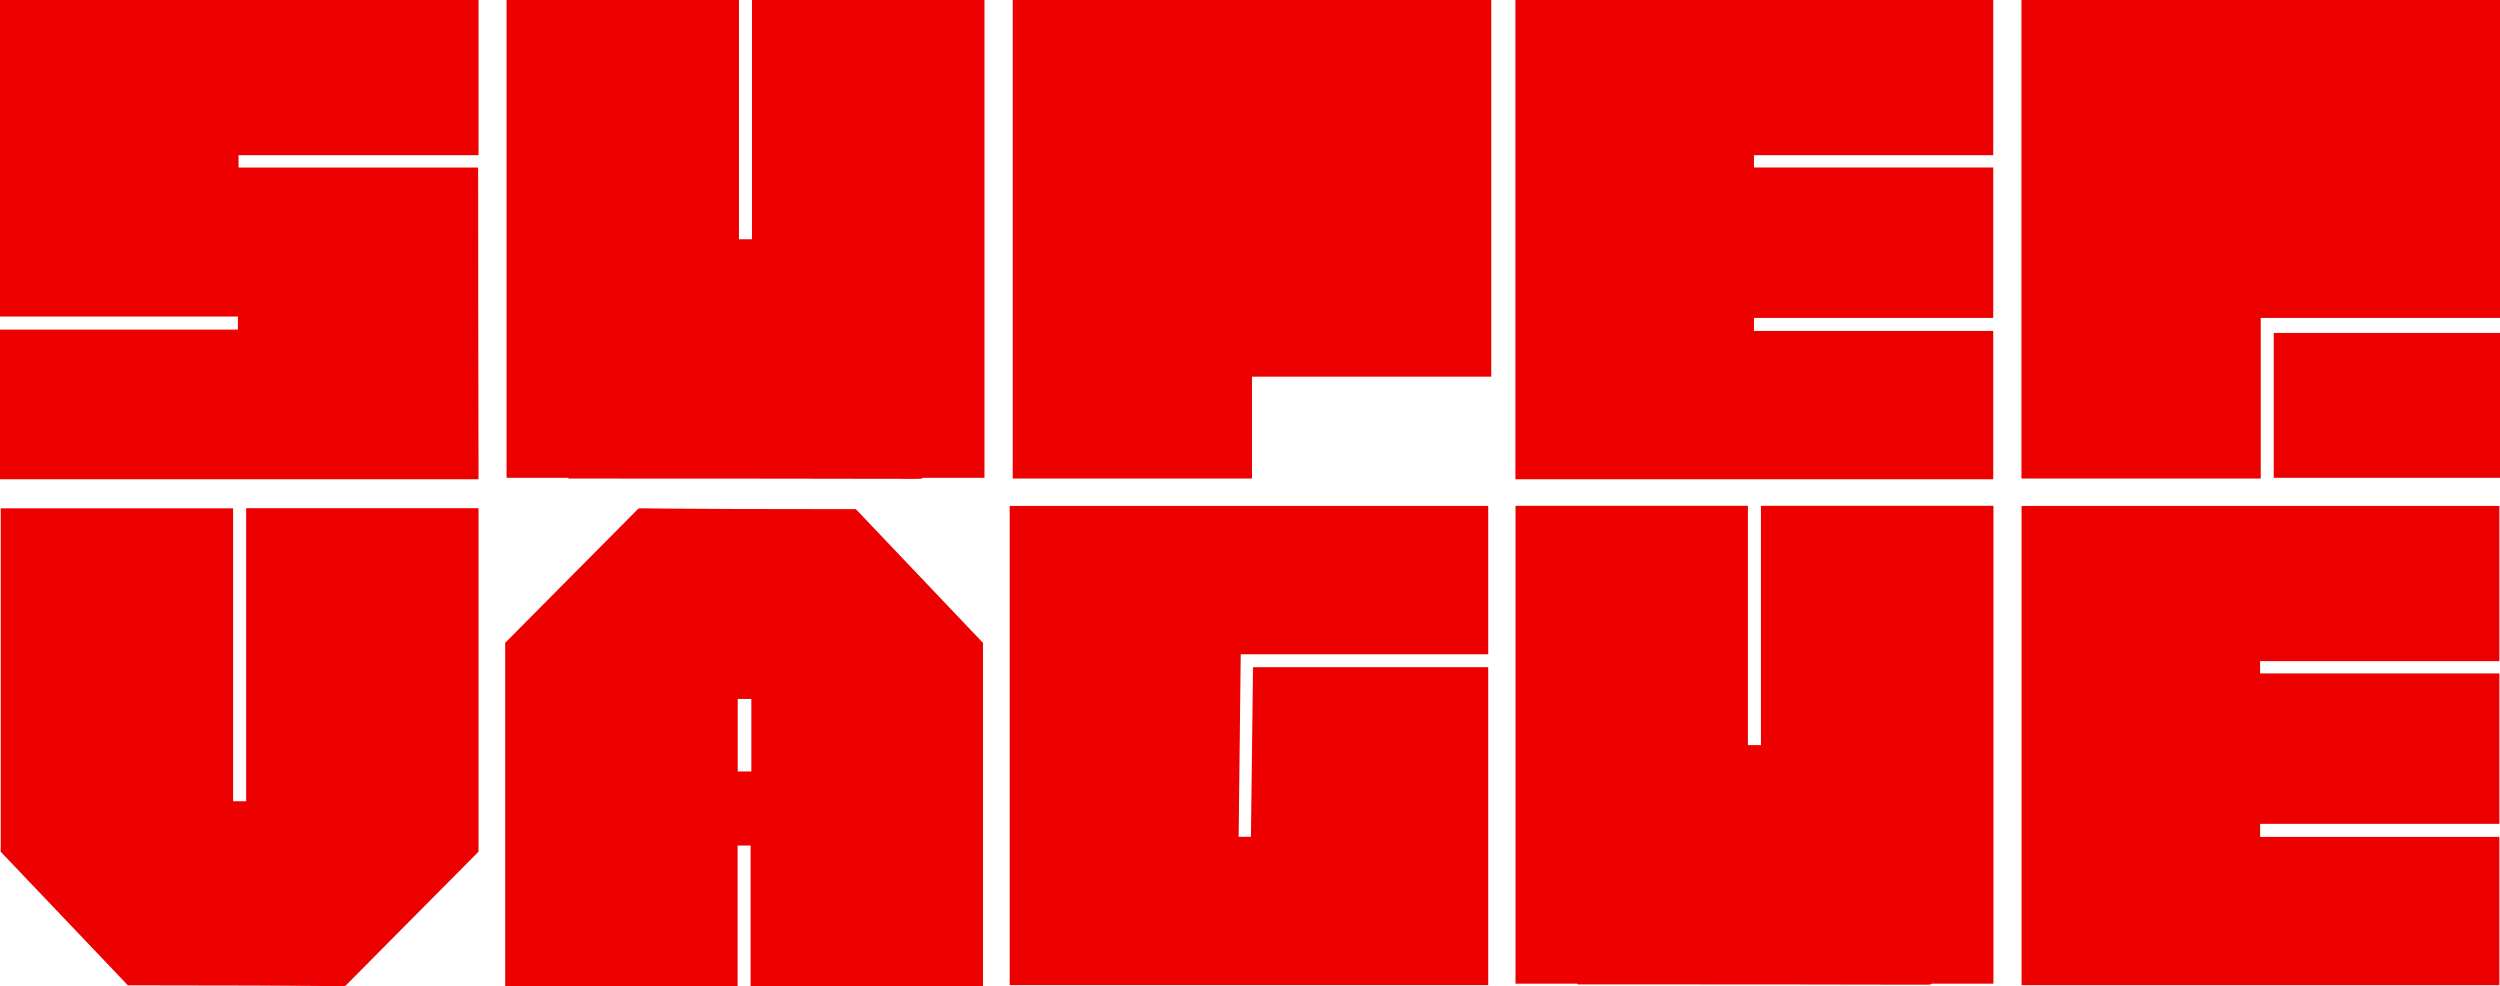 <?xml version="1.0" encoding="UTF-8"?>
<svg id="Layer_1" data-name="Layer 1" xmlns="http://www.w3.org/2000/svg" version="1.1" viewBox="0 0 2400 947">
  <defs>
    <style>
      .cls-1 {
        fill-rule: evenodd;
      }

      .cls-1, .cls-2 {
        fill: #ec0000;
        stroke-width: 0px;
      }
    </style>
  </defs>
  <g id="Vector">
    <path class="cls-2" d="M458.7,160.8c.7,0,0-11.2.7,299.3H0v-143.7h228.4v-12.5H0V0h459.4v149h-230.4v11.8h229.7Z"/>
    <path class="cls-2" d="M722,0h223.1v458.7h-59.1l-1.3.7c0,.7,5.9,0-338,0,0,0,0,.7-1.3-.7h-59.1c0-619.5,0-400.3,0-458.7h223.1v229.7h12.5V0Z"/>
    <path class="cls-2" d="M972.2,0h459.4v361.6h-229.7v97.8h-229.7V0Z"/>
    <path class="cls-2" d="M1454.8,460V0h458.7v149h-229.7v11.8h229.7v144.4h-229.7v12.5h229.7v142.4h-458.7Z"/>
    <path class="cls-2" d="M1940.6,0h459.4v305.2h-229.7v154.2h-229.7V0ZM2182.8,458.7v-139.1h217.2v139.1h-217.2Z"/>
    <path class="cls-2" d="M1690.6,485.6h223.1v458.7h-59.1l-1.3.7c0,.7,5.9,0-338,0,0,0,0,.7-1.3-.7h-59.1c0-619.5,0-400.3,0-458.7h223.1v229.7h12.5v-229.7Z"/>
    <path class="cls-2" d="M1940.7,945.7v-460h458.7v149h-229.7v11.8h229.7v144.4h-229.7v12.5h229.7v142.4h-458.7Z"/>
    <path class="cls-2" d="M236.3,487.9h223.1v329.7l-127.3,128.3-1.3.7c0,.7,1.3-.7-207.4-.7,0,0,0,.7-1.3-.7L.7,817.7c0-619.5,0-271.3,0-329.7h223.1v281.2h12.5v-281.2Z"/>
    <path class="cls-2" d="M969.3,945.7v-460h459.4v142.4h-237.6l-2,175.2h11.8l2-162.8h225.8v305.2h-459.4Z"/>
    <path class="cls-1" d="M485,946.9h223.1v-135.2h12.5v135.2h223.1v-329.7l-121.4-127.7c-1.3-1.3-1.3-.7-1.3-.7-201.5,0-207.2-1.2-207.4-.7,0,0,0,0,0,0l-1.3.7-127.3,128.3v329.7ZM721.3,671h-13.1v69.6h13.1v-69.6Z"/>
  </g>
</svg>